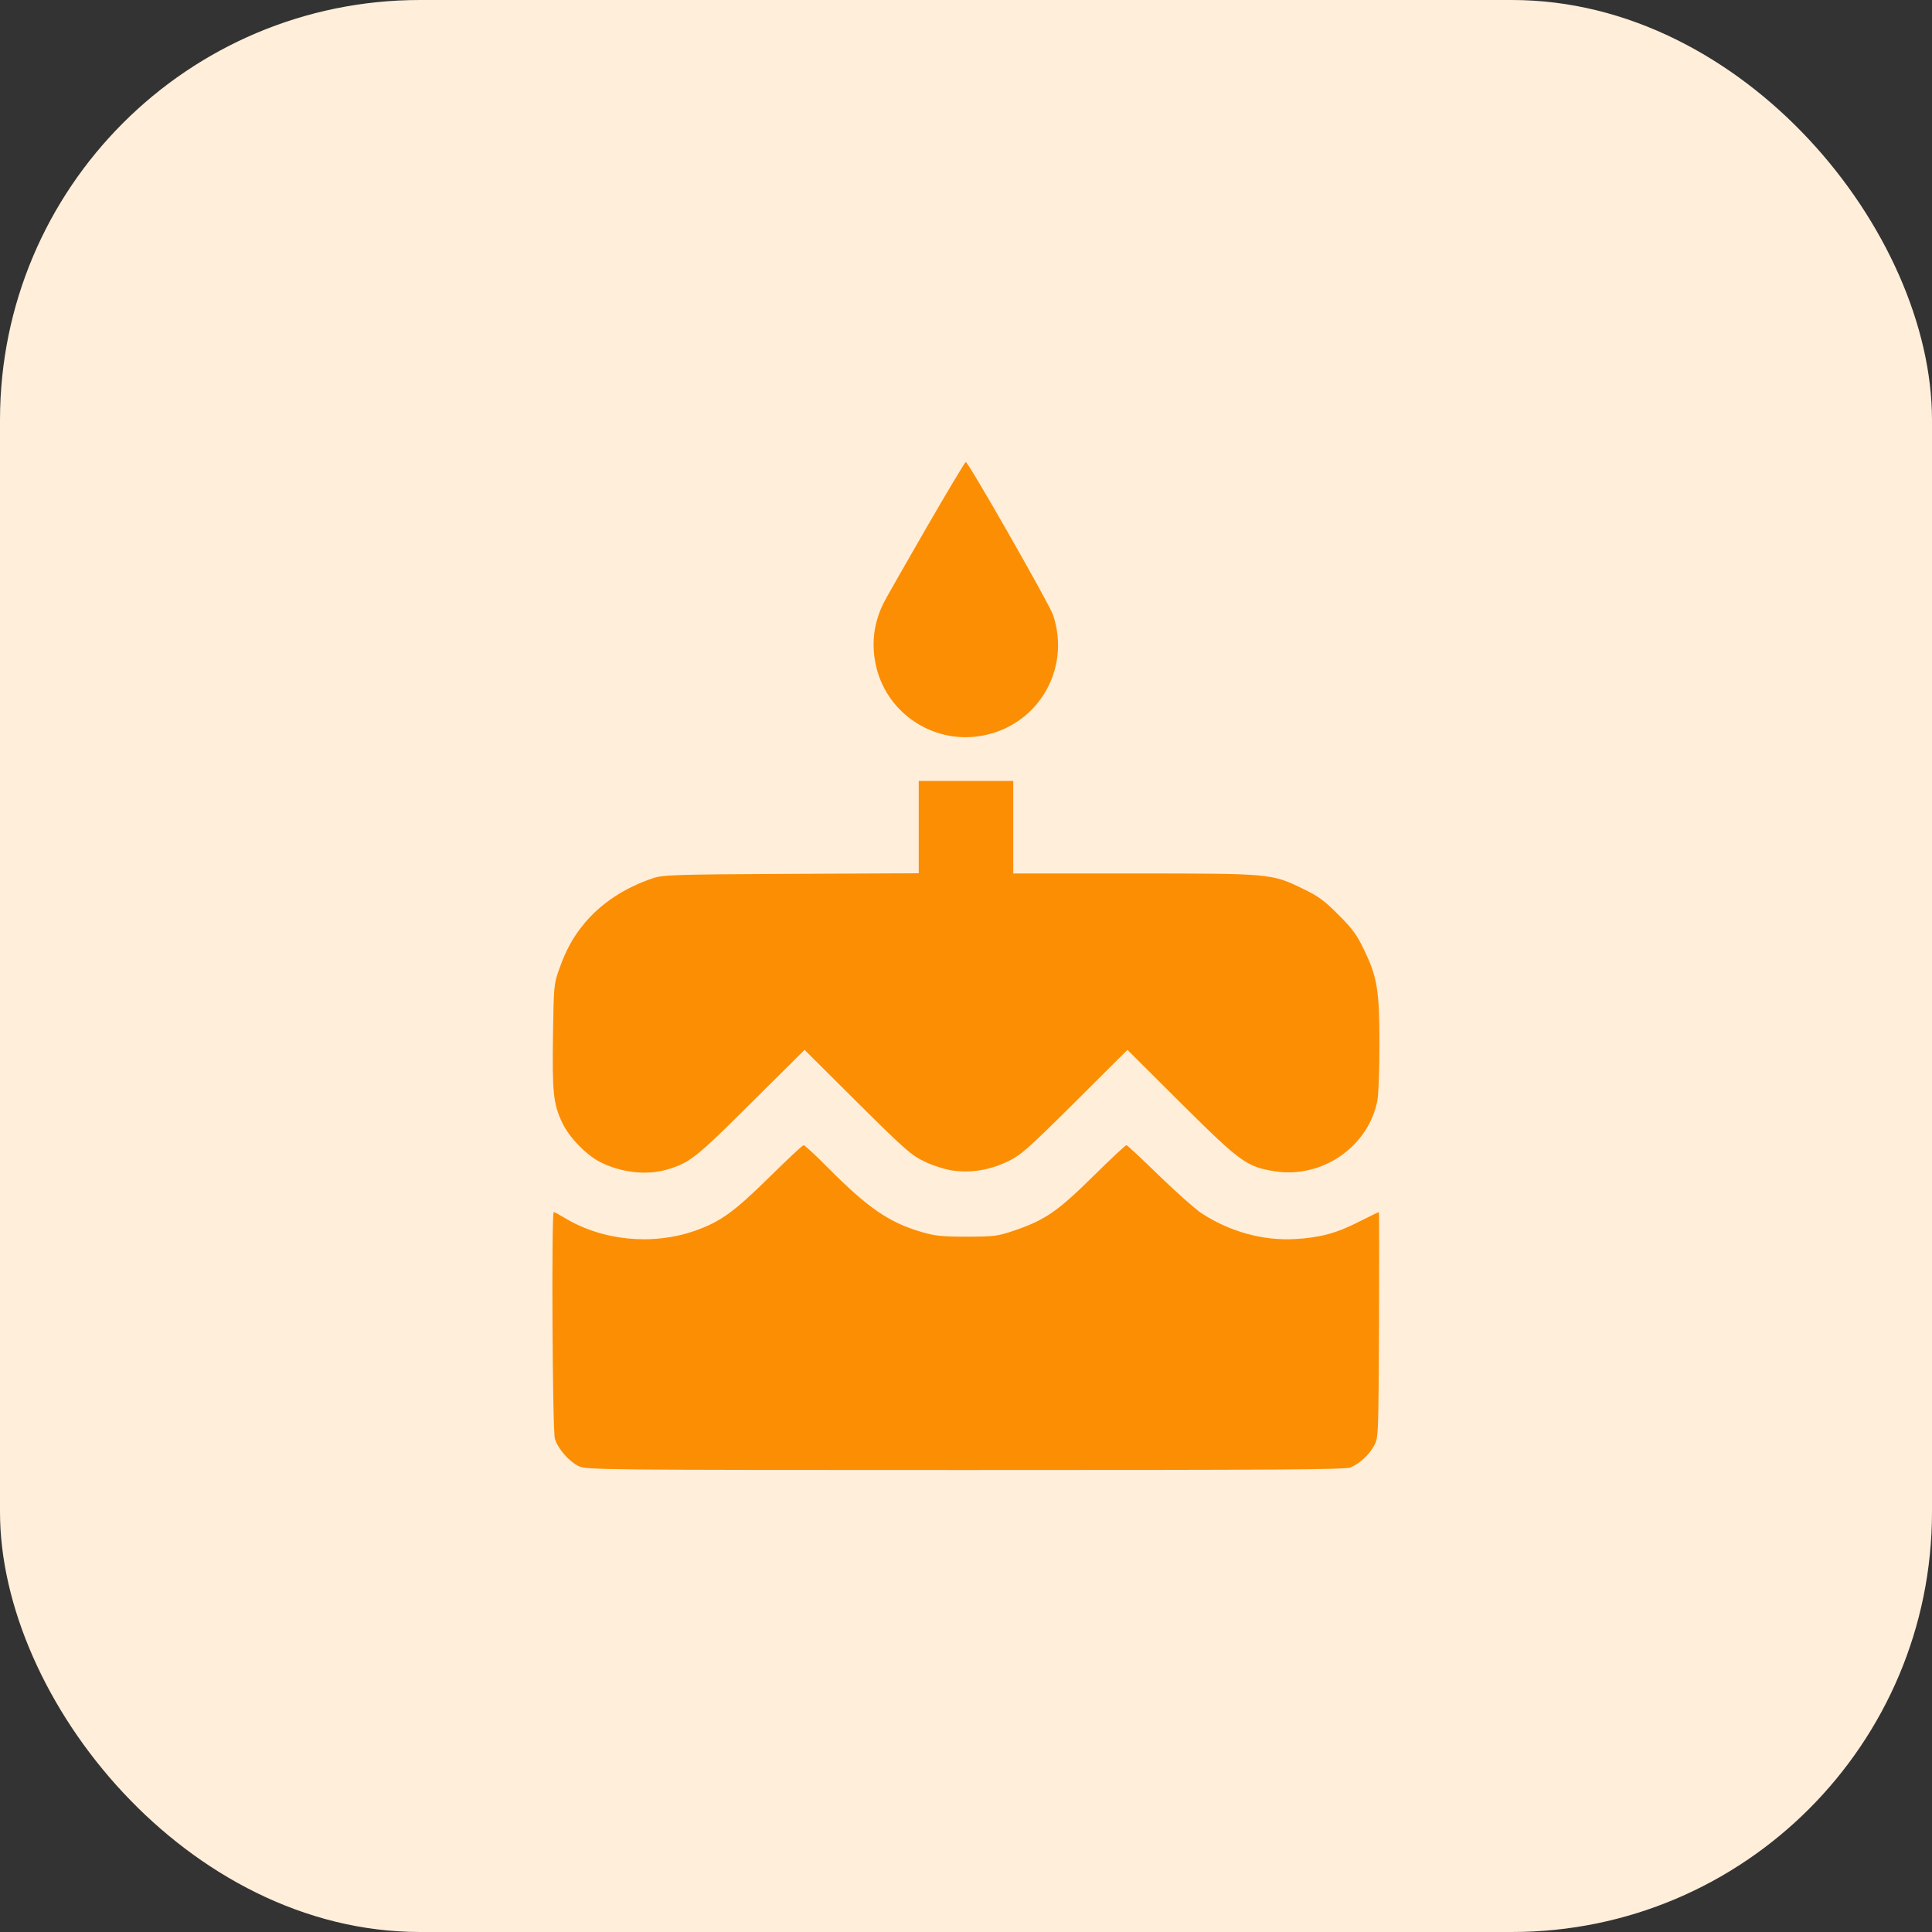 <svg width="46" height="46" viewBox="0 0 46 46" fill="none" xmlns="http://www.w3.org/2000/svg">
<rect x="0" y="0" width="46" height="46" fill="#333333" stroke="none"/>
<rect width="46" height="46" rx="10" fill="#FFEEDA"/>
<path d="M22.049 12.58C21.547 13.452 21.092 14.248 21.041 14.352C20.792 14.848 20.736 15.369 20.872 15.913C21.144 16.986 22.198 17.689 23.3 17.53C24.678 17.333 25.517 15.959 25.072 14.638C24.988 14.389 23.056 11 22.995 11C22.977 11 22.55 11.713 22.049 12.58Z" fill="#FC8E03"/>
<path d="M21.875 19.695V20.792L18.843 20.806C16.053 20.82 15.786 20.83 15.547 20.91C14.877 21.134 14.314 21.505 13.916 21.983C13.639 22.316 13.471 22.63 13.316 23.07C13.185 23.436 13.185 23.474 13.166 24.669C13.147 26.014 13.175 26.281 13.386 26.731C13.546 27.073 13.954 27.495 14.282 27.664C14.788 27.922 15.397 27.988 15.88 27.847C16.424 27.683 16.555 27.584 17.877 26.267L19.157 24.997L20.413 26.248C21.571 27.397 21.702 27.509 22.021 27.66C22.227 27.758 22.499 27.842 22.682 27.87C23.127 27.931 23.553 27.861 23.98 27.66C24.299 27.509 24.43 27.397 25.588 26.248L26.844 24.997L28.124 26.272C29.544 27.683 29.685 27.781 30.36 27.889C31.485 28.063 32.591 27.294 32.797 26.192C32.821 26.056 32.844 25.456 32.844 24.866C32.844 23.581 32.792 23.267 32.483 22.625C32.305 22.255 32.207 22.119 31.864 21.777C31.522 21.434 31.386 21.336 31.016 21.158C30.271 20.797 30.247 20.797 26.985 20.797H24.125V19.695V18.594H23H21.875V19.695Z" fill="#FC8E03"/>
<path d="M18.312 28.034C17.478 28.855 17.155 29.089 16.545 29.305C15.523 29.661 14.333 29.539 13.433 28.991C13.316 28.92 13.203 28.859 13.184 28.859C13.128 28.859 13.152 34.062 13.212 34.255C13.283 34.498 13.555 34.803 13.784 34.911C13.967 34.995 14.337 35 22.991 35C30.448 35 32.028 34.991 32.155 34.939C32.375 34.845 32.6 34.639 32.717 34.419C32.82 34.227 32.82 34.208 32.834 31.541C32.839 30.069 32.839 28.859 32.83 28.859C32.82 28.859 32.609 28.962 32.366 29.084C31.831 29.361 31.423 29.469 30.828 29.502C30.064 29.544 29.272 29.323 28.602 28.883C28.447 28.78 27.992 28.372 27.589 27.983C27.186 27.589 26.839 27.266 26.82 27.266C26.797 27.266 26.441 27.598 26.028 28.006C25.184 28.841 24.889 29.042 24.172 29.291C23.745 29.436 23.694 29.441 23.023 29.445C22.428 29.445 22.264 29.427 21.955 29.337C21.177 29.113 20.67 28.766 19.719 27.809C19.423 27.509 19.161 27.266 19.133 27.266C19.109 27.266 18.739 27.613 18.312 28.034Z" fill="#FC8E03"/>
</svg>
